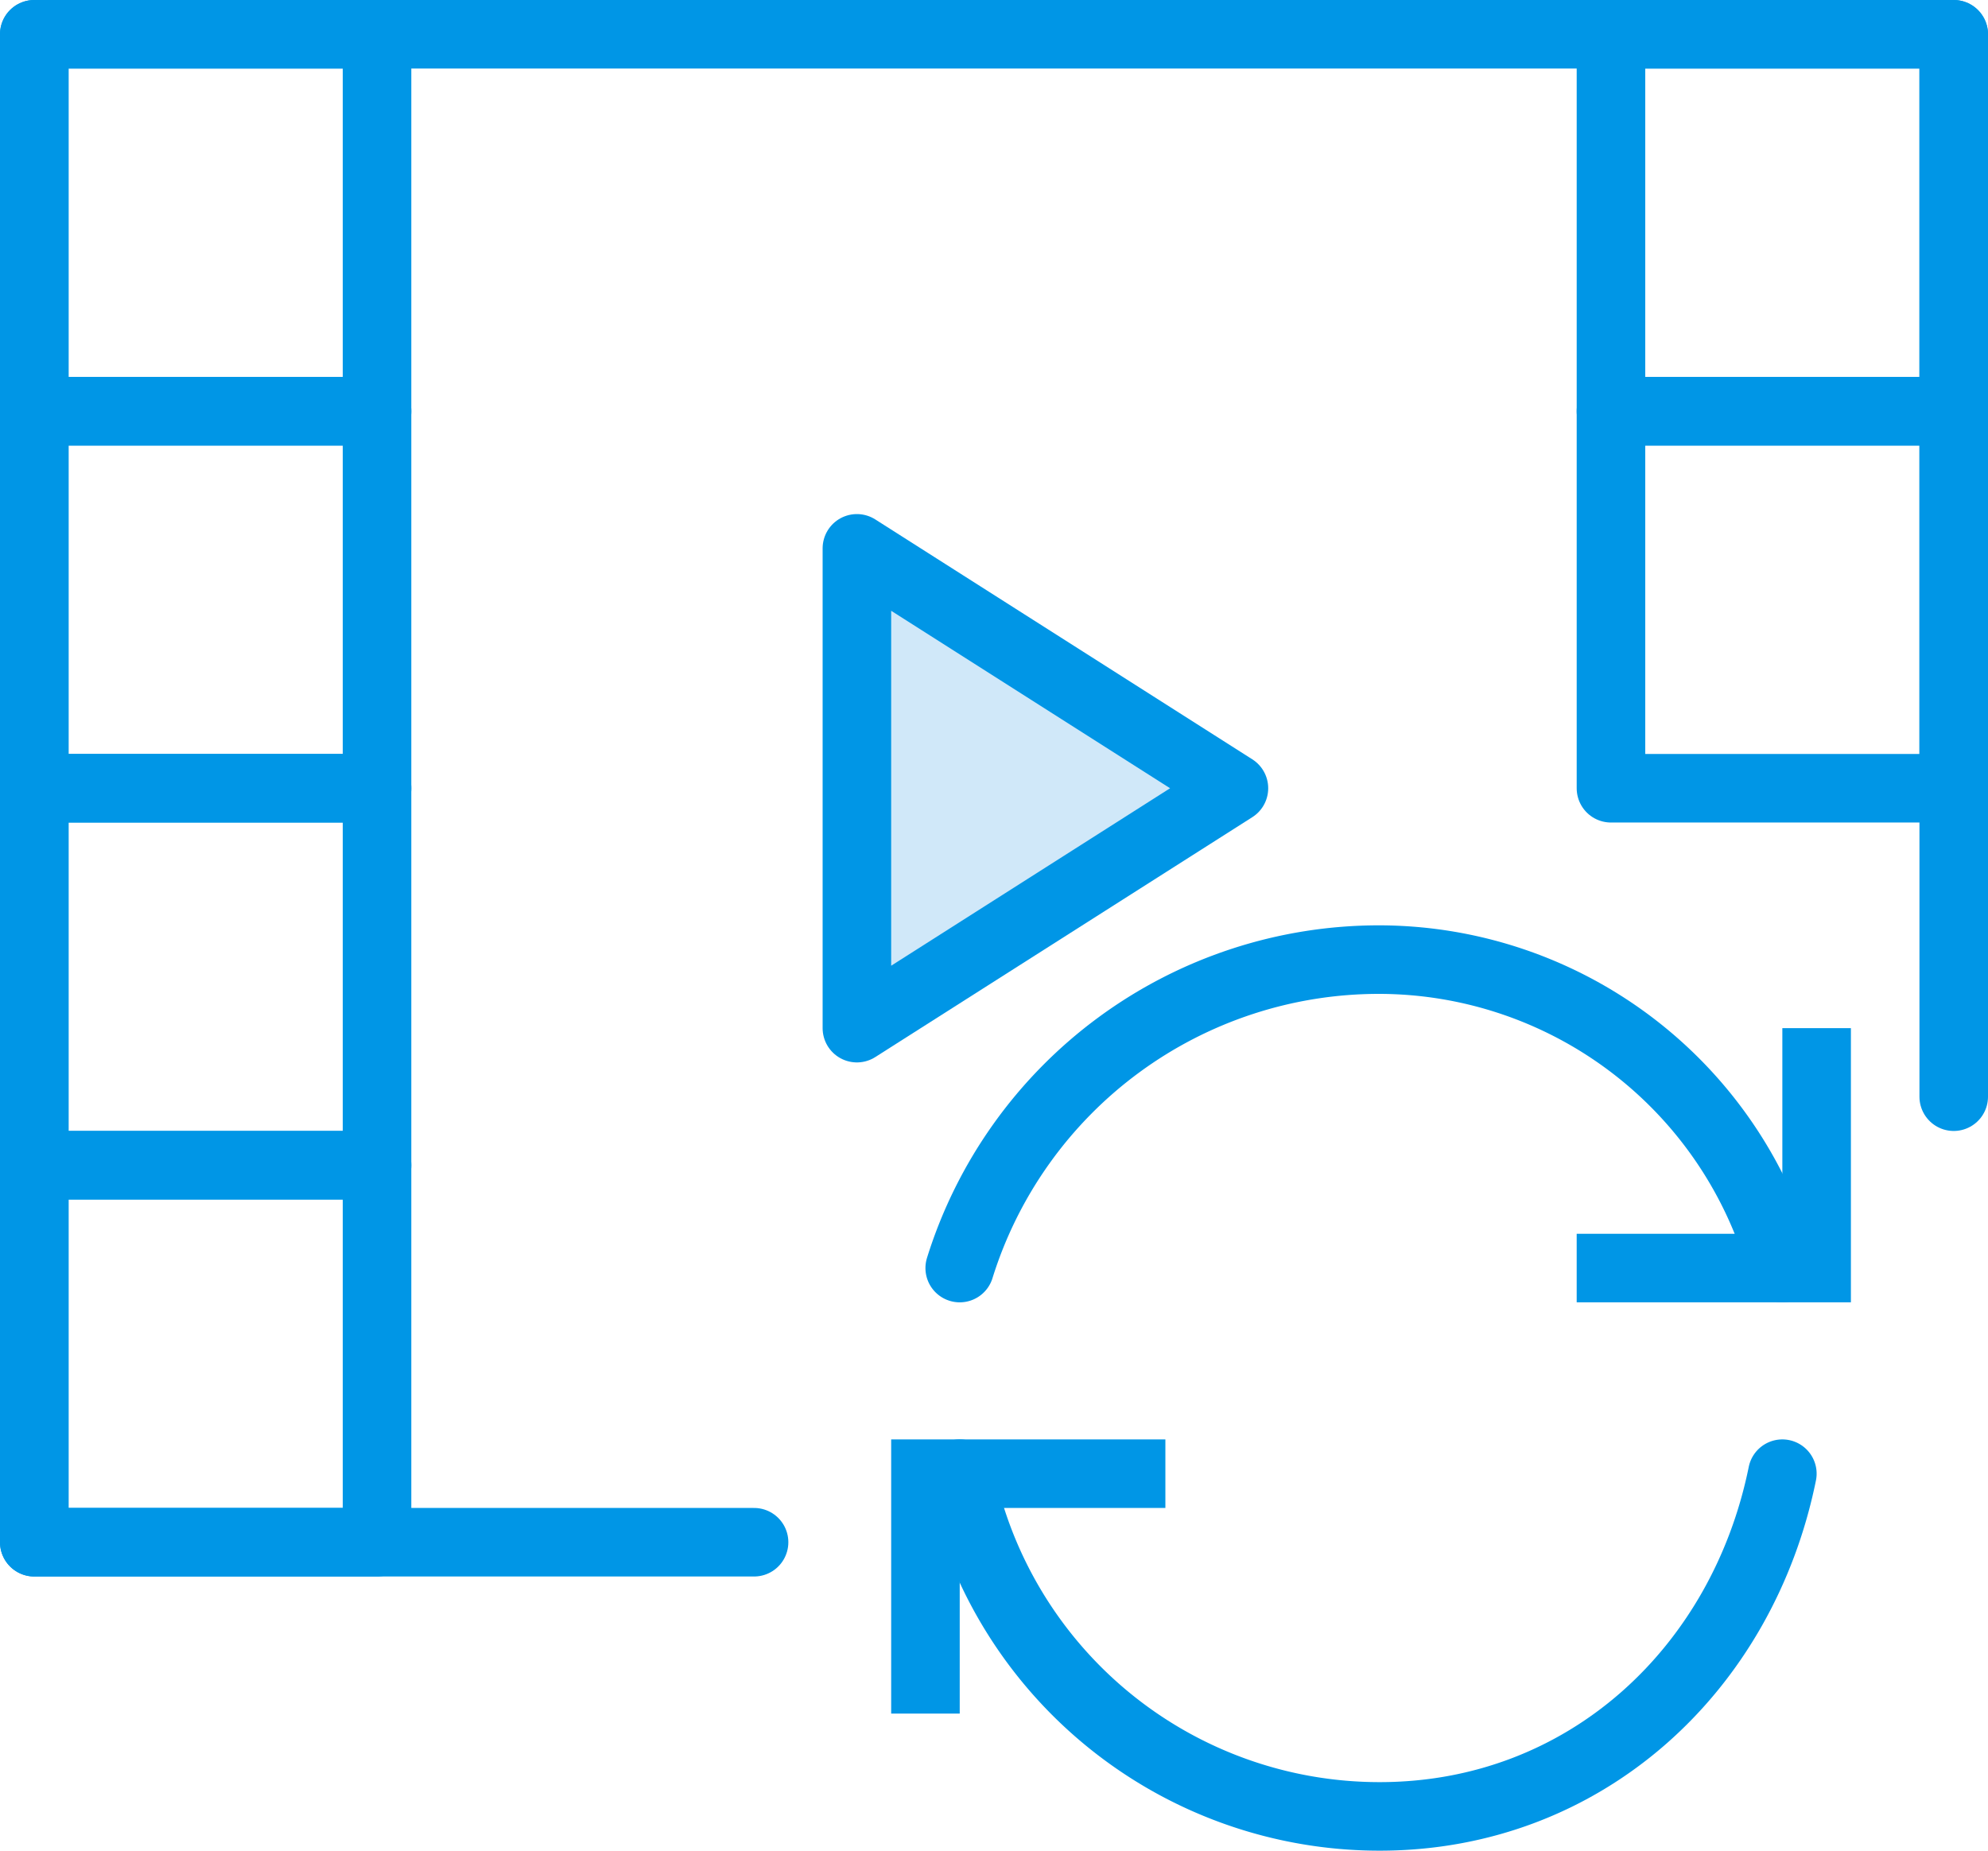 <svg id="Layer_1" data-name="Layer 1" xmlns="http://www.w3.org/2000/svg" viewBox="0 0 58 54"><defs><style>.cls-1,.cls-2,.cls-4{fill:none;}.cls-1,.cls-2,.cls-3,.cls-4{stroke:#0096e6;stroke-width:2px;}.cls-1,.cls-3,.cls-4{stroke-linecap:round;}.cls-1,.cls-2{stroke-miterlimit:10;}.cls-3{fill:#d0e8f9;}.cls-3,.cls-4{stroke-linejoin:round;}</style></defs><title>synchronized-content-icon</title><path class="cls-1" d="M73.17,61a12.21,12.21,0,0,0-11.75-9,12.81,12.81,0,0,0-12.25,9" transform="translate(-21.17 -24)"/><path class="cls-1" d="M49.17,67A12.5,12.5,0,0,0,61.42,77c6,0,10.59-4.29,11.75-10" transform="translate(-21.17 -24)"/><polyline class="cls-2" points="53 30 53 37 46 37"/><polyline class="cls-2" points="27 50 27 43 34 43"/><polygon class="cls-3" points="25 30 25 22.95 25 16 36 23 25 30"/><rect class="cls-4" x="1" y="1" width="10" height="11"/><rect class="cls-4" x="1" y="12" width="10" height="11"/><rect class="cls-4" x="1" y="23" width="10" height="11"/><rect class="cls-4" x="1" y="34" width="10" height="11"/><rect class="cls-4" x="47" y="1" width="10" height="11"/><rect class="cls-4" x="47" y="12" width="10" height="11"/><polyline class="cls-4" points="57 32 57 1 1 1 1 45 22 45"/></svg>